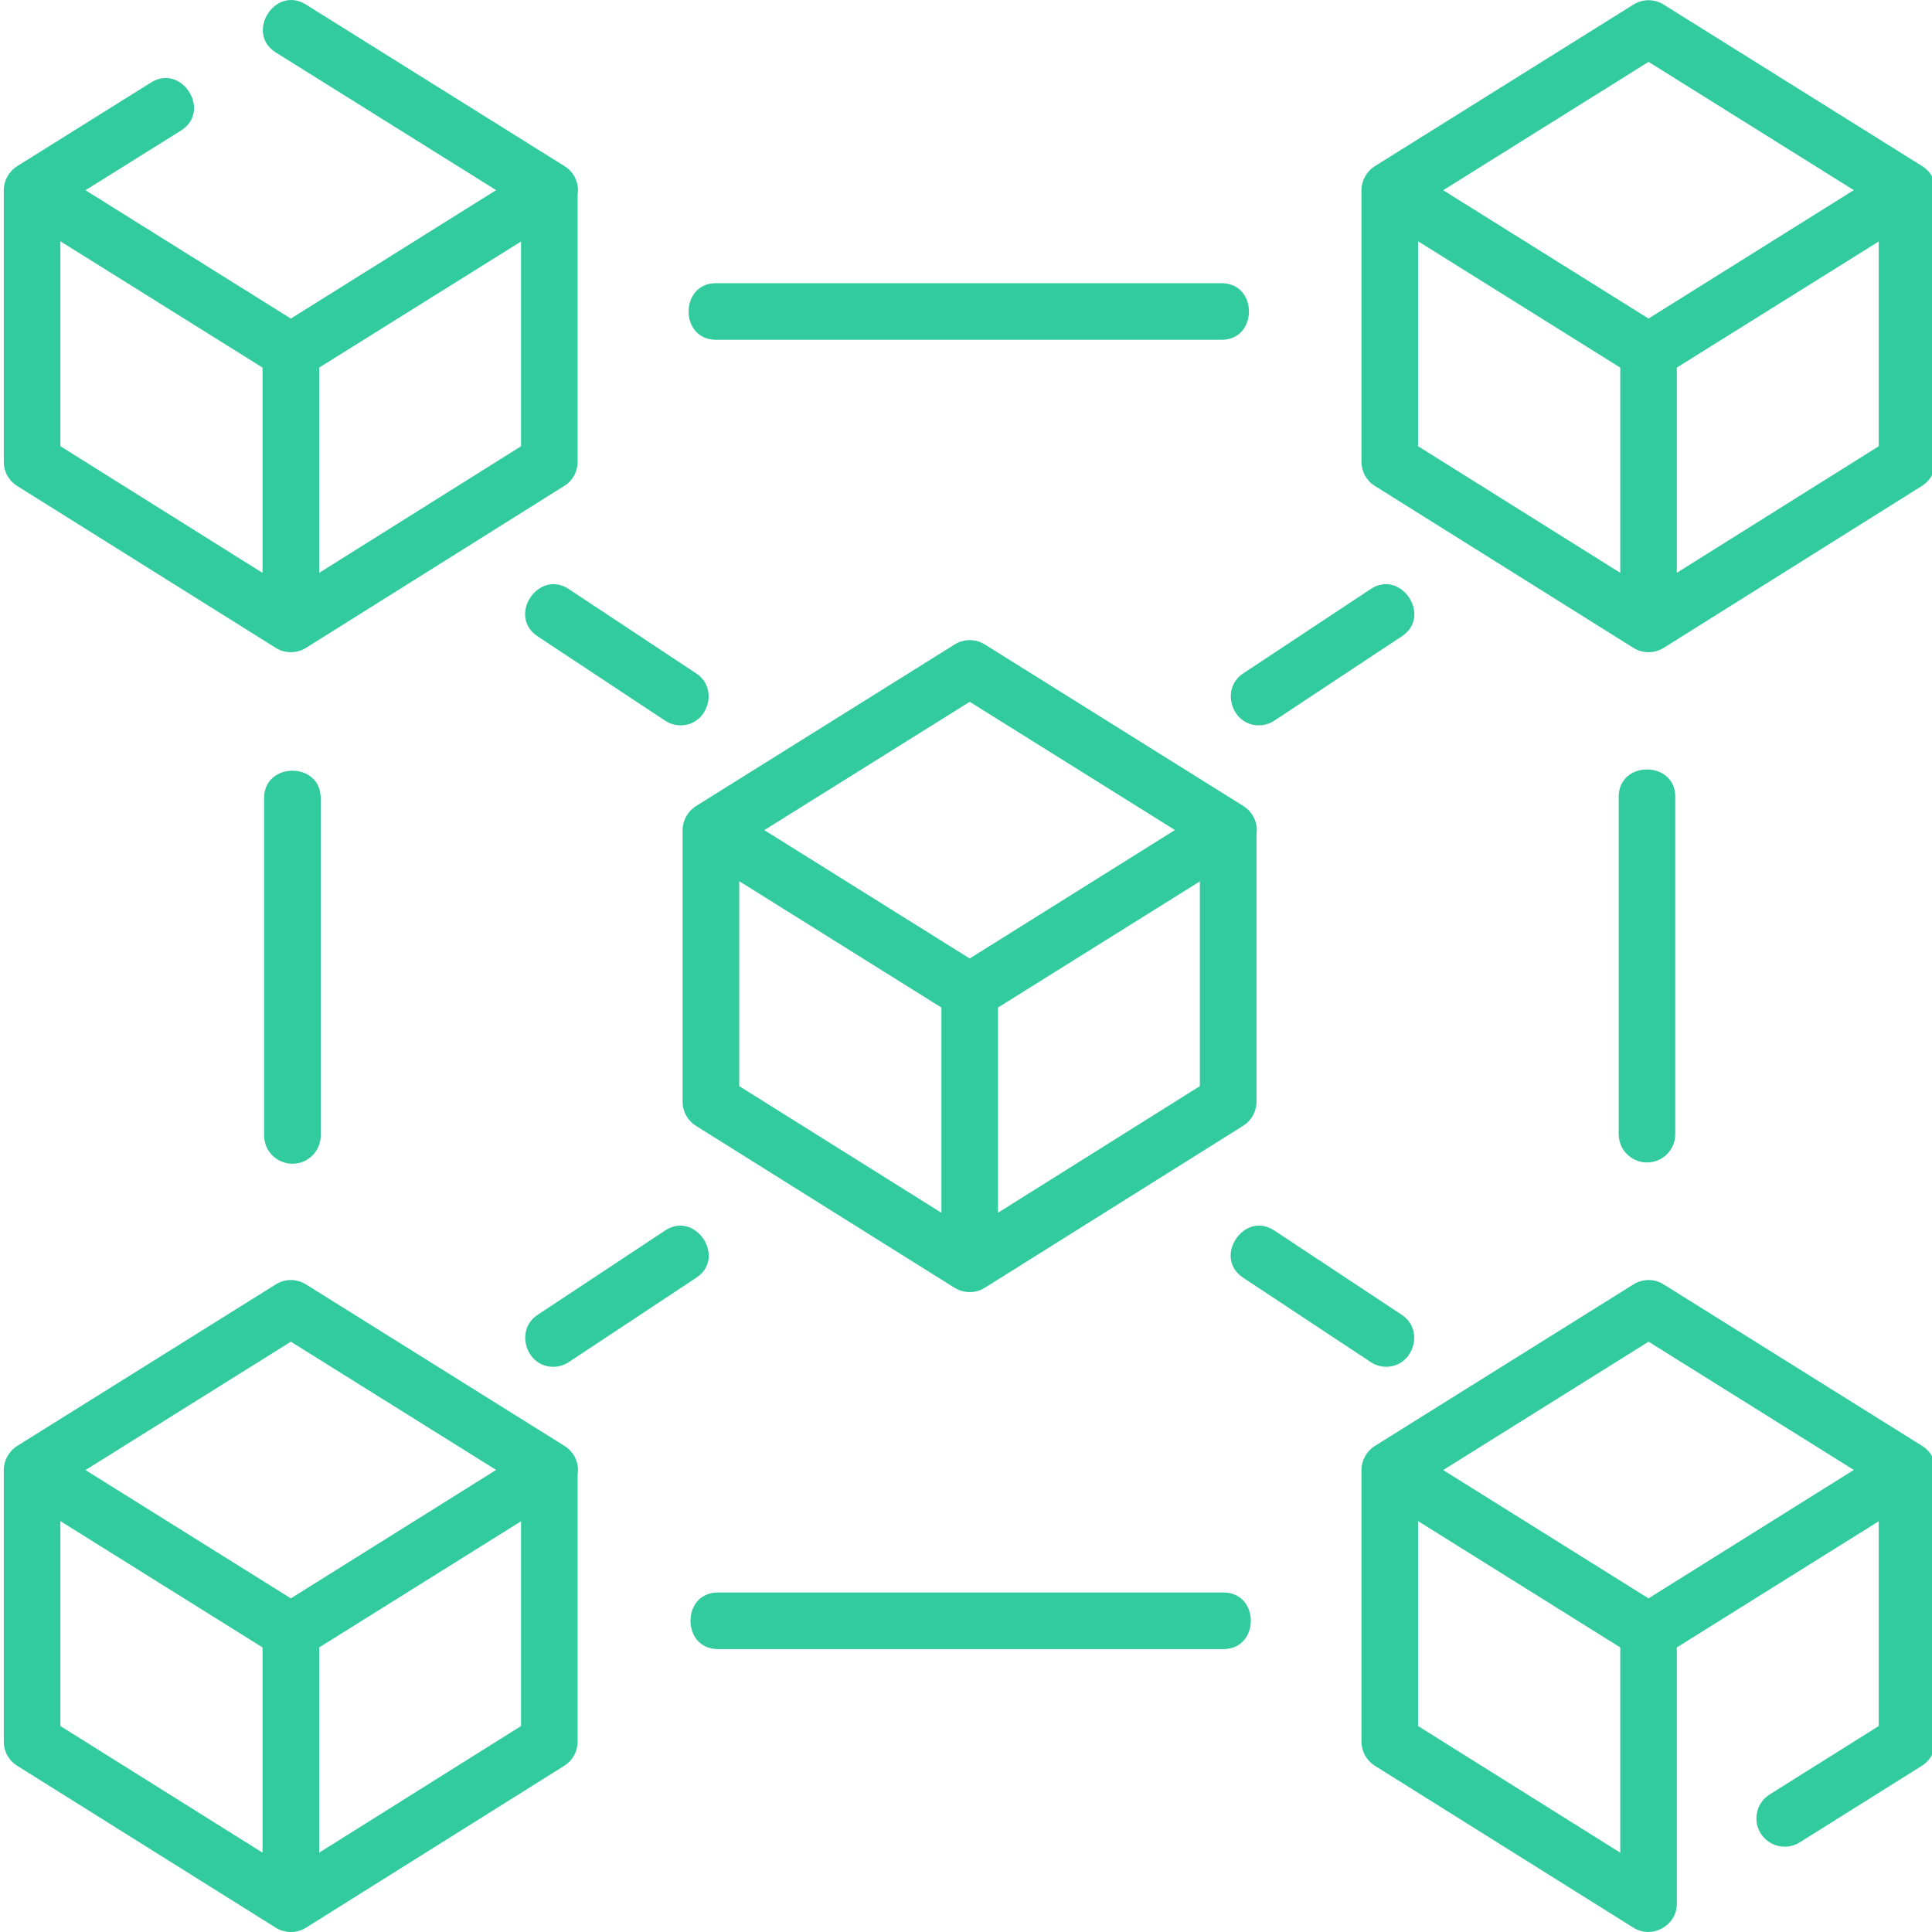 <svg width="48" height="48" viewBox="0 0 48 48" fill="none" xmlns="http://www.w3.org/2000/svg">
<g clip-path="url(#clip0_225_4105)">
<path d="M23.735 32.005C23.958 32.137 24.246 32.134 24.465 31.996L30.887 27.969C31.092 27.841 31.217 27.616 31.217 27.374V20.728C31.222 20.694 31.225 20.66 31.225 20.624C31.225 20.382 31.1 20.157 30.895 20.028L24.465 16.01C24.237 15.868 23.948 15.868 23.72 16.01L17.29 20.028C17.087 20.155 16.959 20.387 16.959 20.626V27.374C16.959 27.616 17.084 27.841 17.289 27.97L23.719 31.997C23.724 32 23.73 32.002 23.735 32.005ZM24.795 30.13V25.032L29.81 21.898V26.985L24.795 30.13ZM24.092 17.436L29.191 20.622L24.092 23.813L18.989 20.624L24.092 17.436ZM18.366 21.893L23.389 25.032V30.131L18.366 26.985V21.893Z" fill="#31CB9E"/>
<path d="M0.424 12.072L6.854 16.098C7.078 16.239 7.376 16.238 7.6 16.098L14.021 12.071C14.227 11.943 14.351 11.718 14.351 11.476V4.829C14.356 4.795 14.36 4.761 14.36 4.726C14.36 4.484 14.235 4.258 14.029 4.13L7.599 0.112C6.83 -0.368 6.085 0.824 6.854 1.305L12.326 4.724L7.226 7.915L2.124 4.726L4.497 3.243C5.266 2.762 4.521 1.57 3.752 2.05L0.424 4.13C0.222 4.256 0.094 4.488 0.094 4.726V11.476C0.094 11.718 0.218 11.943 0.424 12.072ZM1.5 5.994L1.611 6.064L6.523 9.133V14.233L1.5 11.086V5.994ZM7.93 14.232V9.133L12.945 6V11.087L7.93 14.232Z" fill="#31CB9E"/>
<path d="M34.155 12.071L40.585 16.098C40.808 16.239 41.107 16.238 41.331 16.098L47.752 12.071C47.958 11.942 48.082 11.718 48.082 11.476V4.83C48.087 4.795 48.09 4.761 48.09 4.726C48.09 4.483 47.966 4.258 47.76 4.13L41.33 0.112C41.102 -0.03 40.813 -0.03 40.585 0.112L34.155 4.13C33.953 4.256 33.825 4.487 33.825 4.726V11.476C33.825 11.718 33.95 11.943 34.155 12.071ZM35.231 5.994L40.255 9.133V14.232L35.231 11.086V5.994ZM41.66 14.231V9.133L46.676 6V11.087L41.66 14.231ZM40.958 1.537L46.057 4.724L40.957 7.914L35.855 4.726L40.958 1.537Z" fill="#31CB9E"/>
<path d="M14.029 35.926L7.599 31.909C7.371 31.766 7.082 31.766 6.854 31.909L0.424 35.926C0.222 36.053 0.094 36.284 0.094 36.523V43.272C0.094 43.514 0.218 43.739 0.424 43.868L6.854 47.895C7.078 48.035 7.376 48.035 7.6 47.895L14.022 43.868C14.227 43.739 14.351 43.514 14.351 43.272V36.625C14.356 36.592 14.36 36.557 14.36 36.523C14.36 36.28 14.235 36.055 14.029 35.926ZM7.226 33.334L12.326 36.52L7.226 39.711L2.124 36.523L7.226 33.334ZM1.5 37.791L1.611 37.861L6.523 40.93V46.029L1.5 42.883V37.791ZM7.93 46.028V40.93L12.945 37.796V42.883L7.93 46.028Z" fill="#31CB9E"/>
<path d="M47.76 35.926L41.33 31.909C41.102 31.766 40.813 31.766 40.585 31.909L34.155 35.926C33.953 36.053 33.825 36.284 33.825 36.523V43.272C33.825 43.514 33.95 43.739 34.155 43.868L40.585 47.895C41.044 48.181 41.66 47.845 41.66 47.299V40.93L46.676 37.796V42.883L43.967 44.582C43.638 44.788 43.539 45.222 43.745 45.551C43.952 45.88 44.386 45.979 44.714 45.773L47.752 43.868C47.958 43.739 48.082 43.514 48.082 43.272V36.626C48.087 36.592 48.09 36.557 48.09 36.523C48.09 36.28 47.966 36.055 47.76 35.926ZM40.958 33.334L46.057 36.52L40.957 39.711L35.855 36.523L40.958 33.334ZM35.231 37.791L40.255 40.93V46.029L35.231 42.883V37.791Z" fill="#31CB9E"/>
<path d="M17.788 8.442H30.349C31.257 8.442 31.257 7.036 30.349 7.036H17.788C16.881 7.036 16.881 8.442 17.788 8.442Z" fill="#31CB9E"/>
<path d="M30.396 39.565H17.835C16.928 39.565 16.928 40.971 17.835 40.971H30.396C31.303 40.971 31.303 39.565 30.396 39.565Z" fill="#31CB9E"/>
<path d="M40.216 19.797V28.179C40.216 28.567 40.531 28.881 40.919 28.881C41.307 28.881 41.622 28.567 41.622 28.179V19.797C41.622 18.89 40.216 18.89 40.216 19.797Z" fill="#31CB9E"/>
<path d="M6.562 19.828V28.21C6.562 28.598 6.877 28.913 7.265 28.913C7.653 28.913 7.968 28.598 7.968 28.21V19.828C7.968 18.921 6.562 18.921 6.562 19.828Z" fill="#31CB9E"/>
<path d="M34.054 14.635L30.885 16.732C30.314 17.11 30.599 18.021 31.274 18.021C31.407 18.021 31.541 17.983 31.661 17.904L34.829 15.808C35.586 15.308 34.81 14.135 34.054 14.635Z" fill="#31CB9E"/>
<path d="M16.523 17.904C16.643 17.983 16.777 18.021 16.91 18.021C17.585 18.021 17.871 17.11 17.299 16.732L14.131 14.635C13.374 14.135 12.599 15.308 13.355 15.808L16.523 17.904Z" fill="#31CB9E"/>
<path d="M13.744 33.958C13.877 33.958 14.011 33.92 14.131 33.841L17.299 31.745C18.056 31.245 17.28 30.071 16.524 30.572L13.355 32.668C12.784 33.046 13.069 33.958 13.744 33.958Z" fill="#31CB9E"/>
<path d="M30.885 31.744L34.054 33.84C34.173 33.92 34.307 33.957 34.441 33.957C35.115 33.957 35.401 33.046 34.829 32.668L31.661 30.572C30.904 30.071 30.128 31.244 30.885 31.744Z" fill="#31CB9E"/>
</g>
<defs>
<clipPath id="clip0_225_4105">
<rect width="48" height="48" fill="white"/>
</clipPath>
</defs>
</svg>
